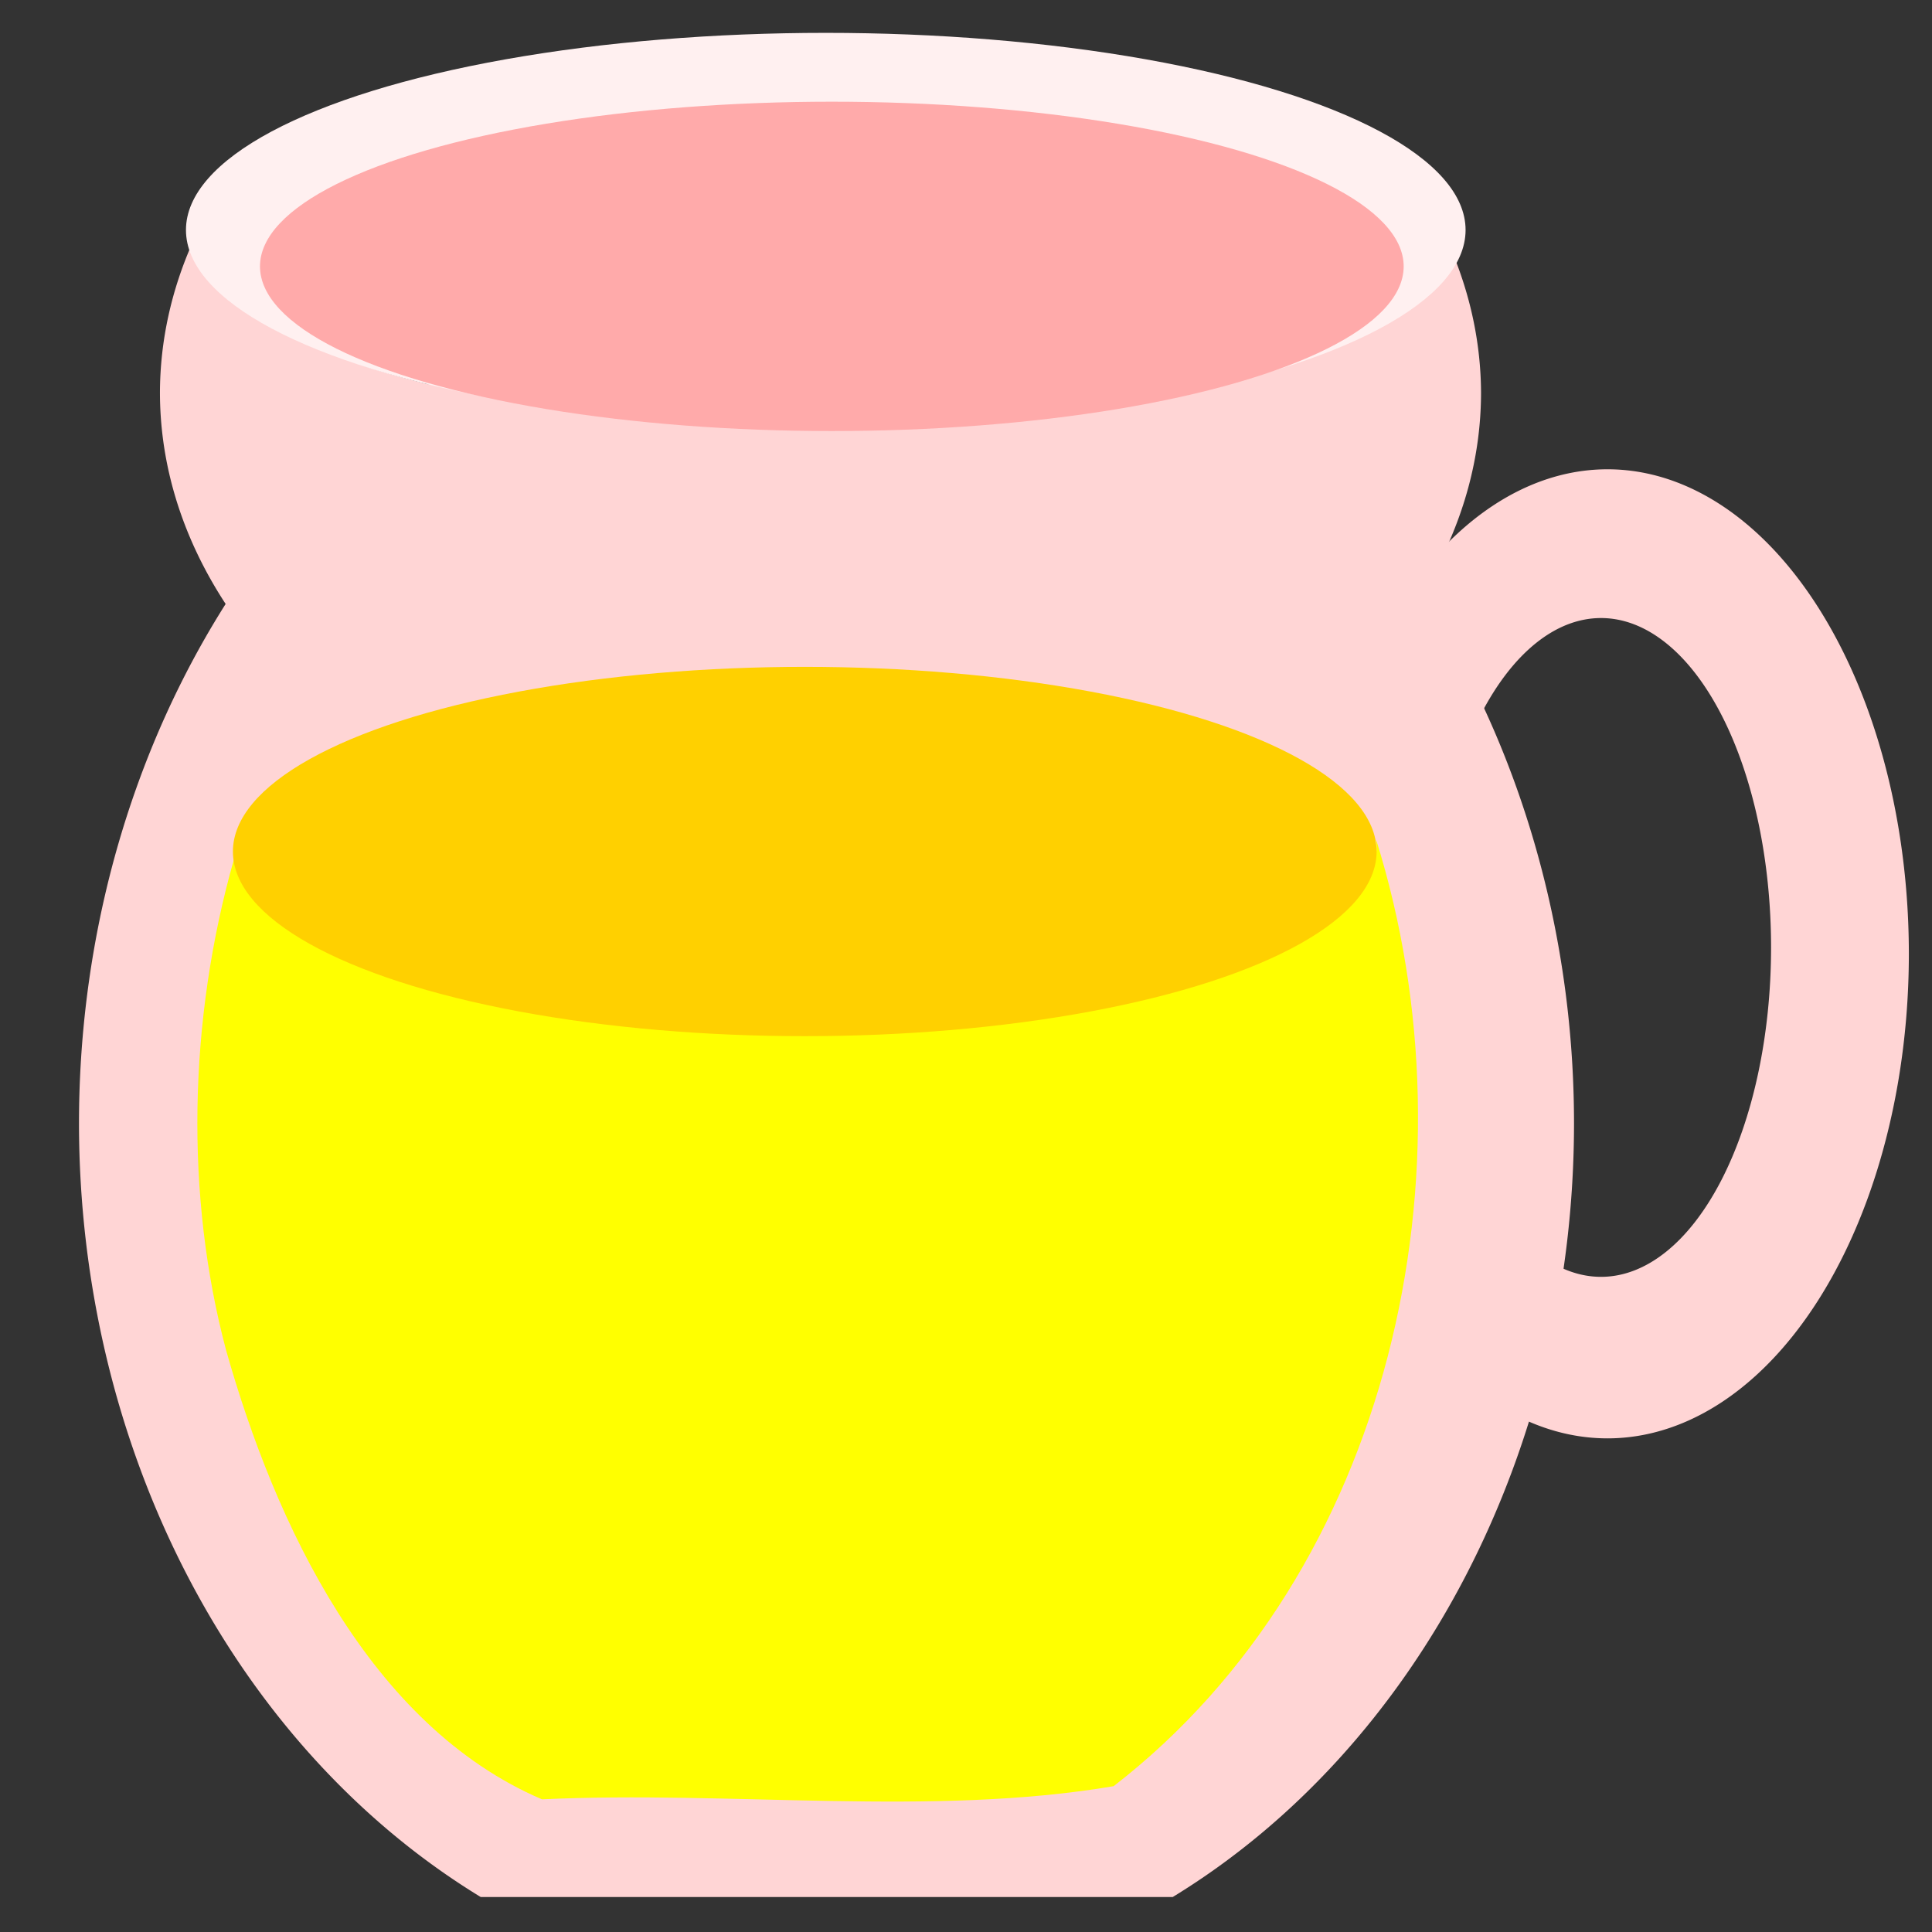 <?xml version="1.0" encoding="UTF-8" standalone="no"?>
<!-- Created with Inkscape (http://www.inkscape.org/) -->

<svg
   xmlns:dc="http://purl.org/dc/elements/1.1/"
   xmlns:cc="http://creativecommons.org/ns#"
   xmlns:rdf="http://www.w3.org/1999/02/22-rdf-syntax-ns#"
   xmlns:svg="http://www.w3.org/2000/svg"
   xmlns="http://www.w3.org/2000/svg"
   xmlns:sodipodi="http://sodipodi.sourceforge.net/DTD/sodipodi-0.dtd"
   xmlns:inkscape="http://www.inkscape.org/namespaces/inkscape"
   width="400"
   height="400"
   viewBox="0 0 105.833 105.833"
   version="1.1"
   id="svg8994"
   inkscape:version="0.92.1 r15371"
   sodipodi:docname="pitcher.svg">
  <rect x="0" y="0" width="105.833" height="105.833" fill="#333333" stroke="none"/>
  <defs
     id="defs8988" />
  <sodipodi:namedview
     id="base"
     pagecolor="#ffffff"
     bordercolor="#666666"
     borderopacity="1.0"
     inkscape:pageopacity="0.0"
     inkscape:pageshadow="2"
     inkscape:zoom="1.2425"
     inkscape:cx="200"
     inkscape:cy="193.83713"
     inkscape:document-units="px"
     inkscape:current-layer="layer1"
     showgrid="false"
     units="px"
     inkscape:pagecheckerboard="true"
     inkscape:window-width="1366"
     inkscape:window-height="706"
     inkscape:window-x="0"
     inkscape:window-y="34"
     inkscape:window-maximized="1" />
  <g
     inkscape:label="Layer 1"
     inkscape:groupmode="layer"
     id="layer1"
     transform="translate(0,-191.167)">
    <path
       style="opacity:1;fill:#ffd5d5;fill-opacity:1;stroke:none;stroke-width:1.064;stroke-linecap:butt;stroke-linejoin:round;stroke-miterlimit:4;stroke-dasharray:none;stroke-opacity:1"
       d="M 45.275,204.871 A 40.949,47.84 0 0 0 4.327,252.711 40.949,47.84 0 0 0 26.332,295.083 H 64.242 A 40.949,47.84 0 0 0 86.223,252.711 40.949,47.84 0 0 0 45.275,204.871 Z"
       id="path9539"
       inkscape:connector-curvature="0" />
    <path
       style="opacity:1;fill:#ffd5d5;fill-opacity:1;stroke:none;stroke-width:0.746;stroke-linecap:butt;stroke-linejoin:round;stroke-miterlimit:4;stroke-dasharray:none;stroke-opacity:1"
       d="m 10.571,204.398 a 36.184,26.654 0 0 0 -1.809,8.265 36.184,26.654 0 0 0 36.184,26.654 36.184,26.654 0 0 0 36.184,-26.654 36.184,26.654 0 0 0 -1.695,-7.964 c -1.477,5.538 -16.313,9.889 -34.399,9.889 -18.412,0 -33.456,-4.509 -34.465,-10.189 z"
       id="path9539-7"
       inkscape:connector-curvature="0" />
    <ellipse
       style="opacity:1;fill:#fff0f0;fill-opacity:1;stroke:none;stroke-width:1.016;stroke-linecap:butt;stroke-linejoin:round;stroke-miterlimit:4;stroke-dasharray:none;stroke-opacity:1"
       id="path9574"
       cx="45.235"
       cy="203.765"
       rx="35.048"
       ry="10.798" />
    <path
       style="opacity:1;fill:#ffd5d5;fill-opacity:1;stroke:none;stroke-width:0.873;stroke-linecap:butt;stroke-linejoin:round;stroke-miterlimit:4;stroke-dasharray:none;stroke-opacity:1"
       d="M 88.056,216.874 A 16.508,26.542 0 0 0 71.548,243.417 16.508,26.542 0 0 0 88.056,269.959 16.508,26.542 0 0 0 104.565,243.417 16.508,26.542 0 0 0 88.056,216.874 Z m -0.354,8.149 a 9.315,18.044 0 0 1 9.315,18.044 9.315,18.044 0 0 1 -9.315,18.044 9.315,18.044 0 0 1 -9.315,-18.044 9.315,18.044 0 0 1 9.315,-18.044 z"
       id="path9610"
       inkscape:connector-curvature="0" />
    <path
       style="opacity:1;fill:#ffff00;fill-opacity:1;stroke:none;stroke-width:0.963;stroke-linecap:butt;stroke-linejoin:round;stroke-miterlimit:4;stroke-dasharray:none;stroke-opacity:1"
       d="m 75.383,237.161 c 0.011,0.13 0.027,0.265 0.027,0.377 2.2e-5,5.586 -14.025,10.115 -31.326,10.115 -16.613,0 -30.203,-4.176 -31.257,-9.454 -2.526,8.863 -2.686,18.519 -0.437,26.95 2.681,9.483 7.845,20.539 17.299,24.583 10.355,-0.486 21.367,0.968 31.314,-0.72 15.223,-11.774 20.038,-33.772 14.38,-51.852 z"
       id="path9539-5"
       inkscape:connector-curvature="0" />
    <ellipse
       style="opacity:1;fill:#ffd000;fill-opacity:1;stroke:none;stroke-width:0.93;stroke-linecap:butt;stroke-linejoin:round;stroke-miterlimit:4;stroke-dasharray:none;stroke-opacity:1"
       id="path9574-4"
       cx="44.084"
       cy="237.812"
       rx="31.325"
       ry="10.115" />
    <ellipse
       style="opacity:1;fill:#ffaaaa;fill-opacity:1;stroke:none;stroke-width:0.878;stroke-linecap:butt;stroke-linejoin:round;stroke-miterlimit:4;stroke-dasharray:none;stroke-opacity:1"
       id="path9574-44"
       cx="45.567"
       cy="205.759"
       rx="31.325"
       ry="9.021" />
  </g>
</svg>
